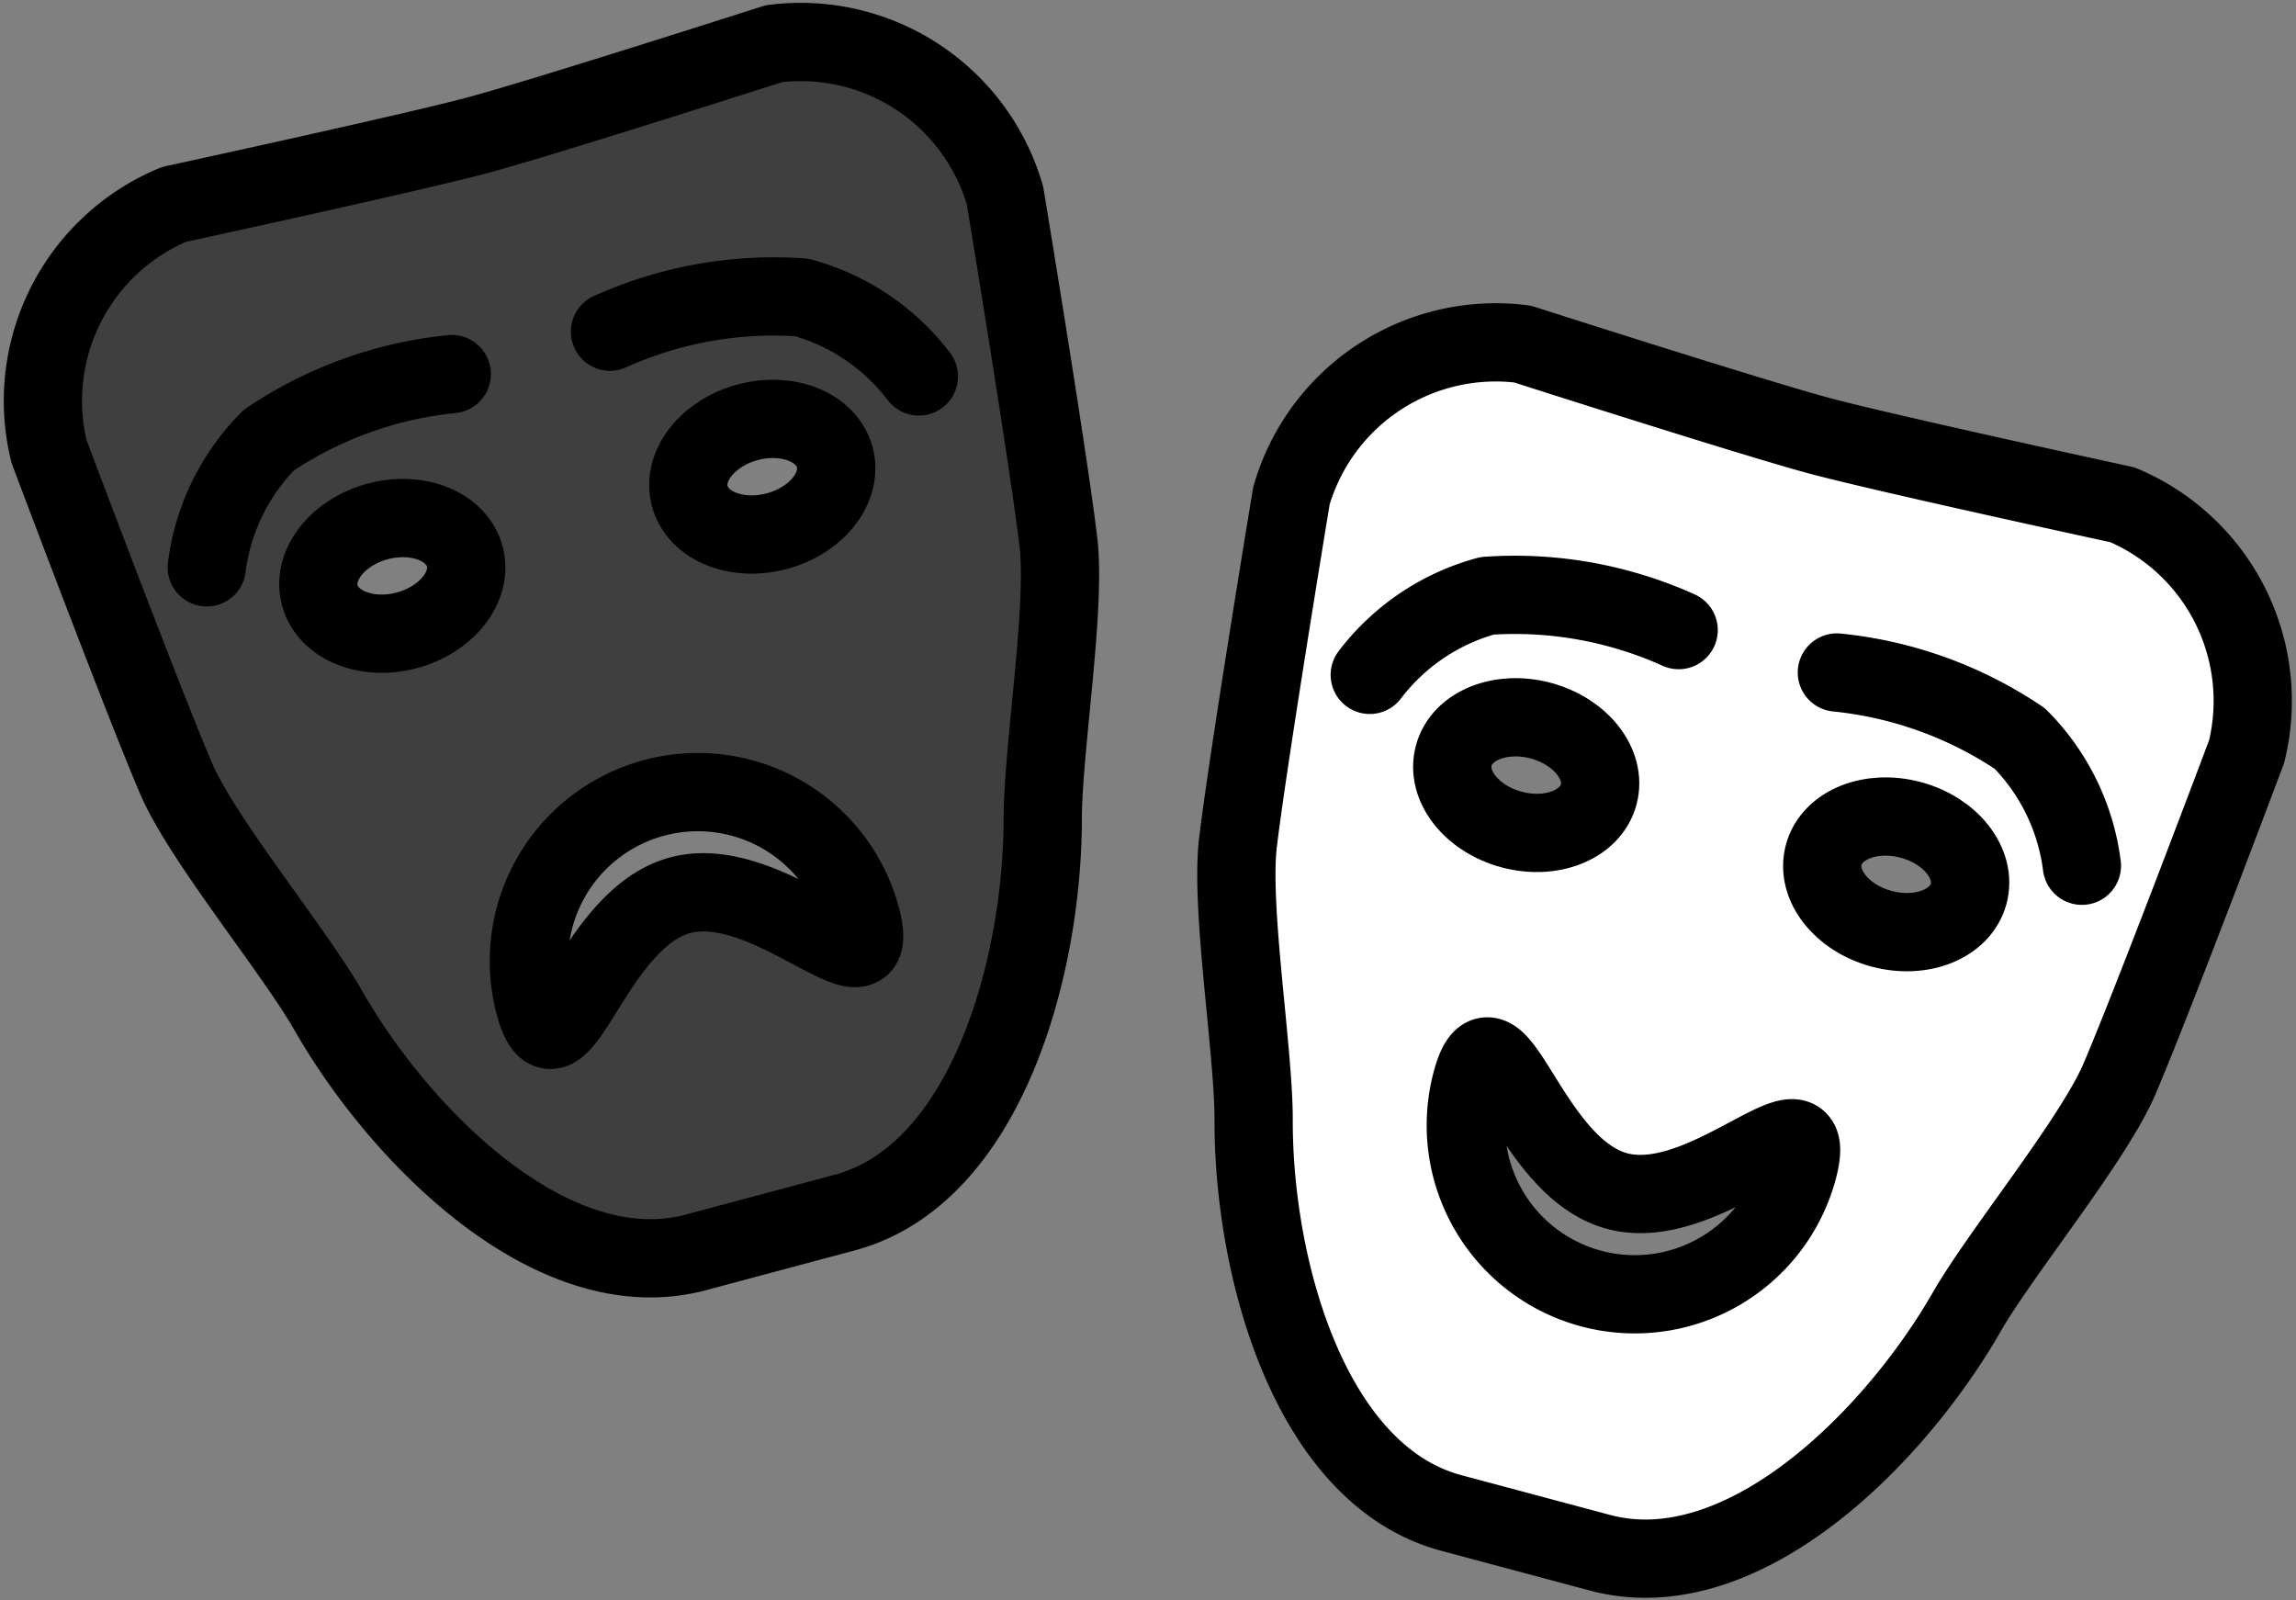 <svg xmlns="http://www.w3.org/2000/svg" width="29.34" height="20.447" viewBox="0 0 29.34 20.447">
  <rect x="0" y="0" width="29.34" height="20.447" fill="#808080" stroke="none"/>
  <g id="_1F3AD" data-name="1F3AD" transform="translate(0.512 0.509)">
    <g id="color" transform="translate(0 0.001)">
      <path id="Path_722" data-name="Path 722" d="M19.495,22.081c-.134-1.118-.681-4.433-.681-4.433a2.718,2.718,0,0,0-2.955-1.933s-2.95.945-3.79,1.171-3.876.883-3.876.883A2.72,2.72,0,0,0,6.6,20.92S7.789,24.062,8.23,25.1c.331.782,1.5,2.2,1.943,2.965.935,1.631,2.883,3.579,4.7,3.094l1.895-.509c1.818-.489,2.533-3.147,2.523-5.028C19.293,24.734,19.6,22.925,19.495,22.081Zm-8.319,1.127a.867.867,0,0,1-1.113-.446c-.106-.384.225-.806.739-.945a.862.862,0,0,1,1.113.446C12.02,22.647,11.684,23.069,11.176,23.208ZM15.9,21.942a.871.871,0,0,1-1.113-.446c-.1-.384.23-.811.744-.945A.867.867,0,0,1,16.645,21C16.746,21.38,16.415,21.8,15.9,21.942ZM14.668,26.59c-1.151.312-1.554,2.547-1.861,1.4a2.158,2.158,0,0,1,4.169-1.118C17.283,28.02,15.82,26.283,14.668,26.59Z" transform="translate(-6.488 -15.664)" fill="#3f3f3f"/>
      <path id="Path_723" data-name="Path 723" d="M21.669,22.918a5.092,5.092,0,0,1,2.447-.438,2.805,2.805,0,0,1,1.5,1.01Z" transform="translate(-14.386 -19.19)" fill="#3f3f3f"/>
      <path id="Path_724" data-name="Path 724" d="M14.058,24.565a5.092,5.092,0,0,0-2.338.844,2.806,2.806,0,0,0-.793,1.625Z" transform="translate(-8.797 -20.295)" fill="#3f3f3f"/>
      <path id="Path_725" data-name="Path 725" d="M49.68,25.764s-3.032-.657-3.871-.883-3.795-1.175-3.795-1.175a2.727,2.727,0,0,0-2.955,1.938s-.547,3.315-.681,4.433c-.1.844.2,2.653.2,3.54-.01,1.881.705,4.538,2.523,5.028L43,39.154c1.818.485,3.766-1.463,4.7-3.094.441-.768,1.612-2.183,1.943-2.965.441-1.036,1.626-4.179,1.626-4.179A2.72,2.72,0,0,0,49.68,25.764Zm-8.549,3.2a.867.867,0,0,1,1.113-.446c.513.134.844.556.744.94a.867.867,0,0,1-1.113.446C41.362,29.775,41.031,29.353,41.131,28.969Zm4.4,5.287a2.16,2.16,0,0,1-4.174-1.118c.312-1.151.71,1.084,1.861,1.391S45.838,33.1,45.531,34.256Zm2.183-3.526a.868.868,0,0,1-1.113.451c-.509-.139-.844-.561-.739-.945a.862.862,0,0,1,1.113-.446C47.488,29.924,47.819,30.346,47.713,30.73Z" transform="translate(-23.068 -19.822)" fill="#fff"/>
    </g>
    <g id="line" transform="translate(0.002 0)">
      <path id="Path_726" data-name="Path 726" d="M16.771,30.647l-1.9.508c-1.816.487-3.767-1.46-4.7-3.092-.44-.77-1.611-2.184-1.945-2.966-.442-1.035-1.623-4.177-1.623-4.177A2.719,2.719,0,0,1,8.2,17.765s3.03-.657,3.872-.882,3.795-1.172,3.795-1.172a2.719,2.719,0,0,1,2.952,1.938s.549,3.313.683,4.43c.1.844-.2,2.654-.2,3.54C19.3,27.5,18.587,30.16,16.771,30.647Z" transform="translate(-6.491 -15.662)" fill="none" stroke="#000" stroke-linecap="round" stroke-linejoin="round" stroke-miterlimit="10" stroke-width="1"/>
      <path id="Path_727" data-name="Path 727" d="M23.747,37.282c.309,1.152-1.157-.584-2.309-.275s-1.553,2.544-1.862,1.393a2.159,2.159,0,0,1,4.171-1.117Z" transform="translate(-13.26 -26.077)" fill="none" stroke="#000" stroke-linecap="round" stroke-linejoin="round" stroke-miterlimit="10" stroke-width="1"/>
      <ellipse id="Ellipse_53" data-name="Ellipse 53" cx="0.959" cy="0.72" rx="0.959" ry="0.72" transform="matrix(0.966, -0.259, 0.259, 0.966, 8.114, 5.135)" fill="none" stroke="#000" stroke-linecap="round" stroke-linejoin="round" stroke-miterlimit="10" stroke-width="1"/>
      <path id="Path_728" data-name="Path 728" d="M21.669,22.918a5.092,5.092,0,0,1,2.447-.438,2.805,2.805,0,0,1,1.5,1.01" transform="translate(-14.388 -19.189)" fill="none" stroke="#000" stroke-linecap="round" stroke-linejoin="round" stroke-miterlimit="10" stroke-width="1"/>
      <ellipse id="Ellipse_54" data-name="Ellipse 54" cx="0.959" cy="0.72" rx="0.959" ry="0.72" transform="matrix(0.966, -0.259, 0.259, 0.966, 3.386, 6.402)" fill="none" stroke="#000" stroke-linecap="round" stroke-linejoin="round" stroke-miterlimit="10" stroke-width="1"/>
      <path id="Path_729" data-name="Path 729" d="M14.058,24.565a5.092,5.092,0,0,0-2.338.844,2.806,2.806,0,0,0-.793,1.625" transform="translate(-8.799 -20.294)" fill="none" stroke="#000" stroke-linecap="round" stroke-linejoin="round" stroke-miterlimit="10" stroke-width="1"/>
      <path id="Path_730" data-name="Path 730" d="M43,39.155l-1.9-.508c-1.816-.487-2.532-3.148-2.525-5.028,0-.887-.3-2.7-.2-3.541.135-1.117.683-4.429.683-4.429a2.719,2.719,0,0,1,2.952-1.938s2.952.946,3.795,1.172,3.872.882,3.872.882a2.719,2.719,0,0,1,1.587,3.154s-1.181,3.143-1.623,4.178c-.334.782-1.5,2.2-1.944,2.965C46.764,37.695,44.813,39.641,43,39.155Z" transform="translate(-23.069 -19.824)" fill="none" stroke="#000" stroke-linecap="round" stroke-linejoin="round" stroke-miterlimit="10" stroke-width="1"/>
      <ellipse id="Ellipse_55" data-name="Ellipse 55" cx="0.72" cy="0.959" rx="0.72" ry="0.959" transform="matrix(0.259, -0.966, 0.966, 0.259, 22.604, 11.11)" fill="none" stroke="#000" stroke-linecap="round" stroke-linejoin="round" stroke-miterlimit="10" stroke-width="1"/>
      <path id="Path_731" data-name="Path 731" d="M54.349,32.512a5.092,5.092,0,0,1,2.338.844,2.806,2.806,0,0,1,.793,1.625" transform="translate(-31.39 -24.428)" fill="none" stroke="#000" stroke-linecap="round" stroke-linejoin="round" stroke-miterlimit="10" stroke-width="1"/>
      <ellipse id="Ellipse_56" data-name="Ellipse 56" cx="0.72" cy="0.959" rx="0.72" ry="0.959" transform="matrix(0.259, -0.966, 0.966, 0.259, 17.876, 9.842)" fill="none" stroke="#000" stroke-linecap="round" stroke-linejoin="round" stroke-miterlimit="10" stroke-width="1"/>
      <path id="Path_732" data-name="Path 732" d="M45.855,30.865a5.092,5.092,0,0,0-2.447-.438,2.805,2.805,0,0,0-1.5,1.01" transform="translate(-24.918 -23.323)" fill="none" stroke="#000" stroke-linecap="round" stroke-linejoin="round" stroke-miterlimit="10" stroke-width="1"/>
      <path id="Path_733" data-name="Path 733" d="M44.534,43.066c.309-1.152.71,1.084,1.862,1.393s2.617-1.427,2.309-.275a2.159,2.159,0,0,1-4.171-1.117Z" transform="translate(-26.245 -29.749)" fill="none" stroke="#000" stroke-linecap="round" stroke-linejoin="round" stroke-miterlimit="10" stroke-width="1"/>
    </g>
  </g>
</svg>
